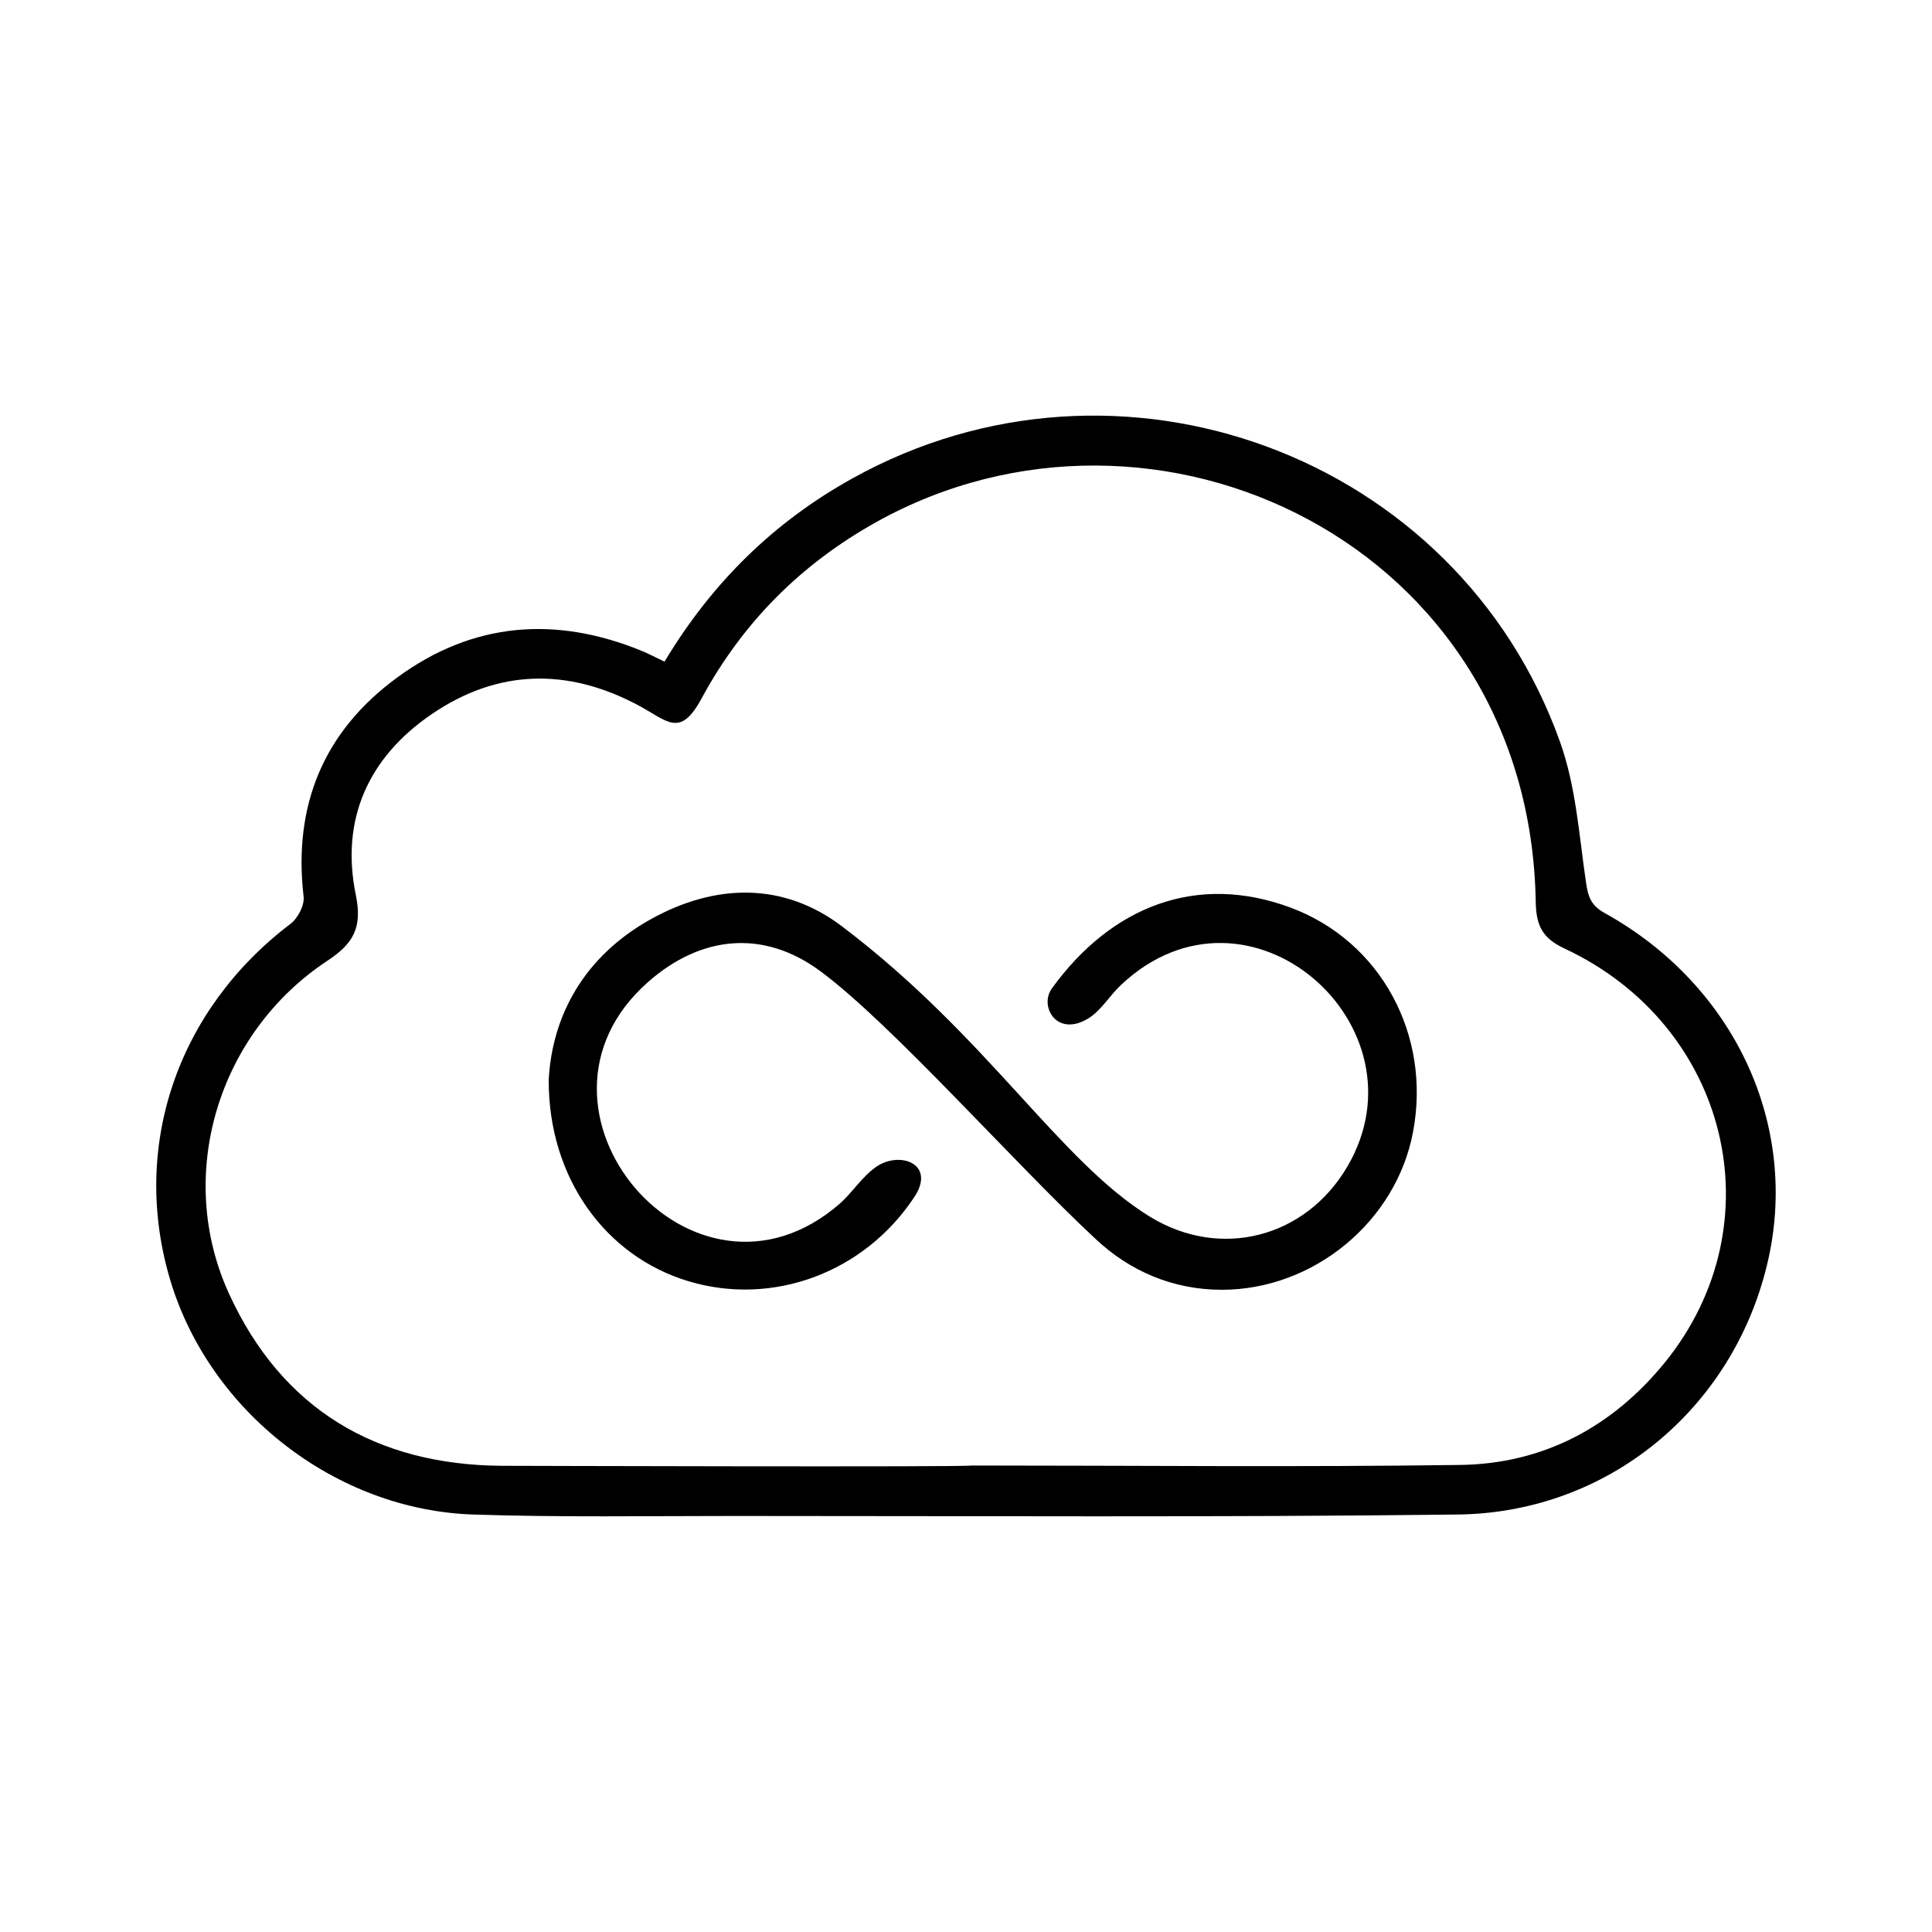 <svg xmlns="http://www.w3.org/2000/svg" width="100%" height="100%" viewBox="0 0 673.92 673.92"><path fill="currentColor" d="M559.6 318.4c45.7 25.3 68.4 74.6 56.8 122.7-12.1 50.4-55.5 86.7-108.2 87.2-84 1-168.1 0.5-252.1 0.5-30.3 0-60.7 0.5-91-0.5-48.1-1.6-91.8-35.9-105.6-81.4-14.1-46.6 2.2-94.6 41.9-124.7 2.5-1.9 4.9-6.5 4.5-9.5-3.7-31.9 7.1-57.7 32.7-76.4 26.3-19.3 55.2-21.6 85.4-9.2 2.4 1 4.6 2.2 7.8 3.7 16.5-27.5 38.1-48.7 65.5-63.9 92.9-51.7 211-8.3 246.8 91.7 5.6 15.5 6.7 32.6 9.1 49 0.7 5 1.7 8.2 6.4 10.8zM580.7 475.3c39.3-48.4 22.4-117.7-35.1-144.5-7.4-3.5-9.7-7.7-9.9-15.9-1.9-125.1-132.8-187.1-230.2-132.7-26.1 14.6-46.4 34.9-60.7 61.3-7.6 14.1-11.9 8-22.2 2.5-24.6-13.1-49-12.6-72 3.1-22 15-31.9 36.6-26.5 63 2.4 11.6-0.9 17.1-10 23.1-38.2 25.3-53.1 74.9-34.2 116.1 18.4 40.2 51.3 59.7 95.1 60 0.7 0 163.7 0.5 163.8-0.1 56.9 0 113.8 0.6 170.6-0.2 28.9-0.4 53-13.2 71.3-35.7zM492.9 394.8c-5.8 31.2-34.6 55.1-66.7 55.1-17 0-32.1-6.5-44-17.7-27.7-25.7-71.1-75-96-93.4-20.1-14.9-42-12.3-60.2 3.8-50 44.1 15.9 121.8 67 77.2 4.5-4 7.8-9.5 12.8-12.9 8.2-5.5 20.8-0.9 13.1 10.7-17.4 26.3-49.3 38.2-78.8 29.3-28.9-8.7-48.8-36-48.7-70.2 1.2-22.5 12.4-43.1 35.5-56 22.6-12.6 46.4-13.1 66.9 2.5 50.8 38.5 75.6 81.7 107.3 101.2 24.6 15.1 54.3 7.4 68.9-17.5 28.8-49.2-34.6-105-78.9-63.4-4 3.7-6.9 8.9-11.4 11.7-11 6.8-17.3-4.1-12.8-10.4 20.7-28.6 50.5-40.4 83.3-28.2 31.4 11.7 49.1 44.4 42.7 78.2z" /></svg>
